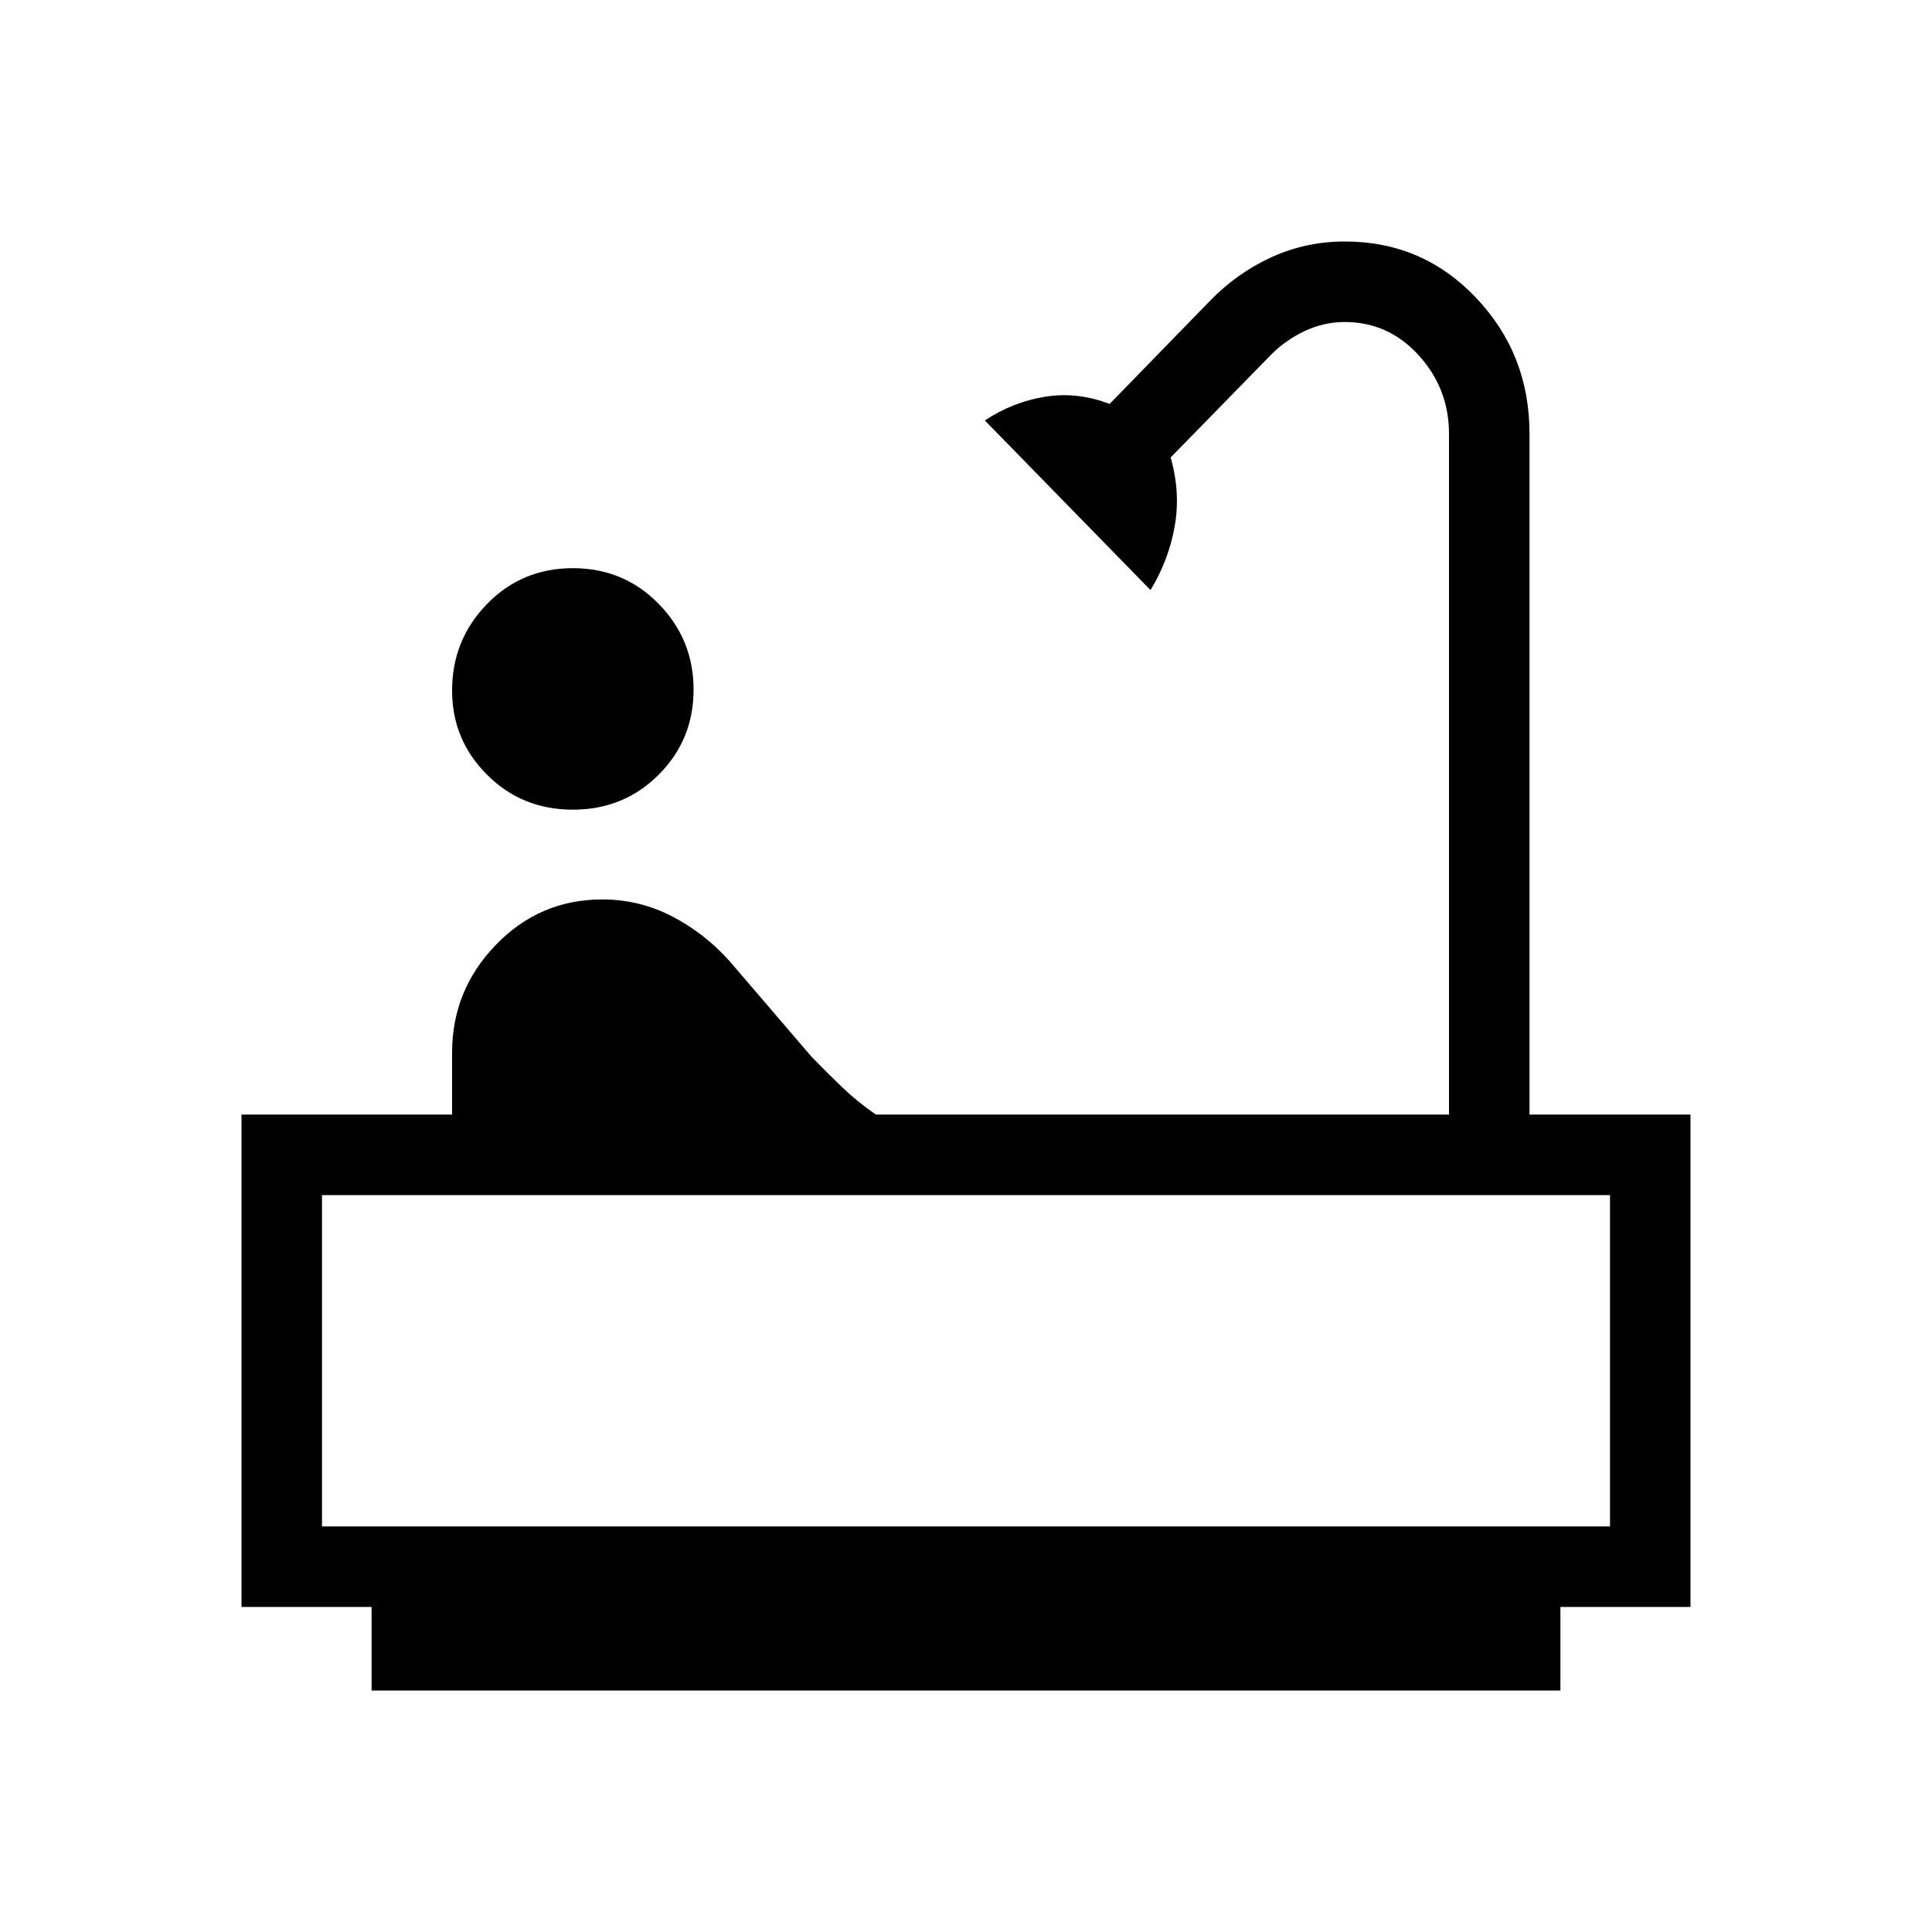 <svg xmlns="http://www.w3.org/2000/svg" width="3em" height="3em" viewBox="0 0 24 24"><path fill="currentColor" d="M7.116 10.058q-.633 0-1.067-.435t-.433-1.046q0-.627.433-1.073q.434-.446 1.067-.446q.632 0 1.066.443t.434 1.066t-.434 1.057t-1.066.434M4.616 21v-1.038H3v-6.116h2.616v-.769q0-.777.544-1.34t1.32-.564q.462 0 .868.21t.718.56l1.015 1.184q.2.206.387.385t.413.334H18V5.39q0-.562-.375-.975T16.708 4q-.259 0-.496.11q-.237.111-.42.294l-1.25 1.279q.125.435.05.857t-.3.79l-2.058-2.107q.35-.231.75-.295t.8.09l1.25-1.284q.335-.345.764-.54t.91-.194q.965 0 1.629.7T19 5.389v8.457h2v6.116h-1.616V21zM4 18.962h16v-4.116H4zm0 0h16z"/></svg>